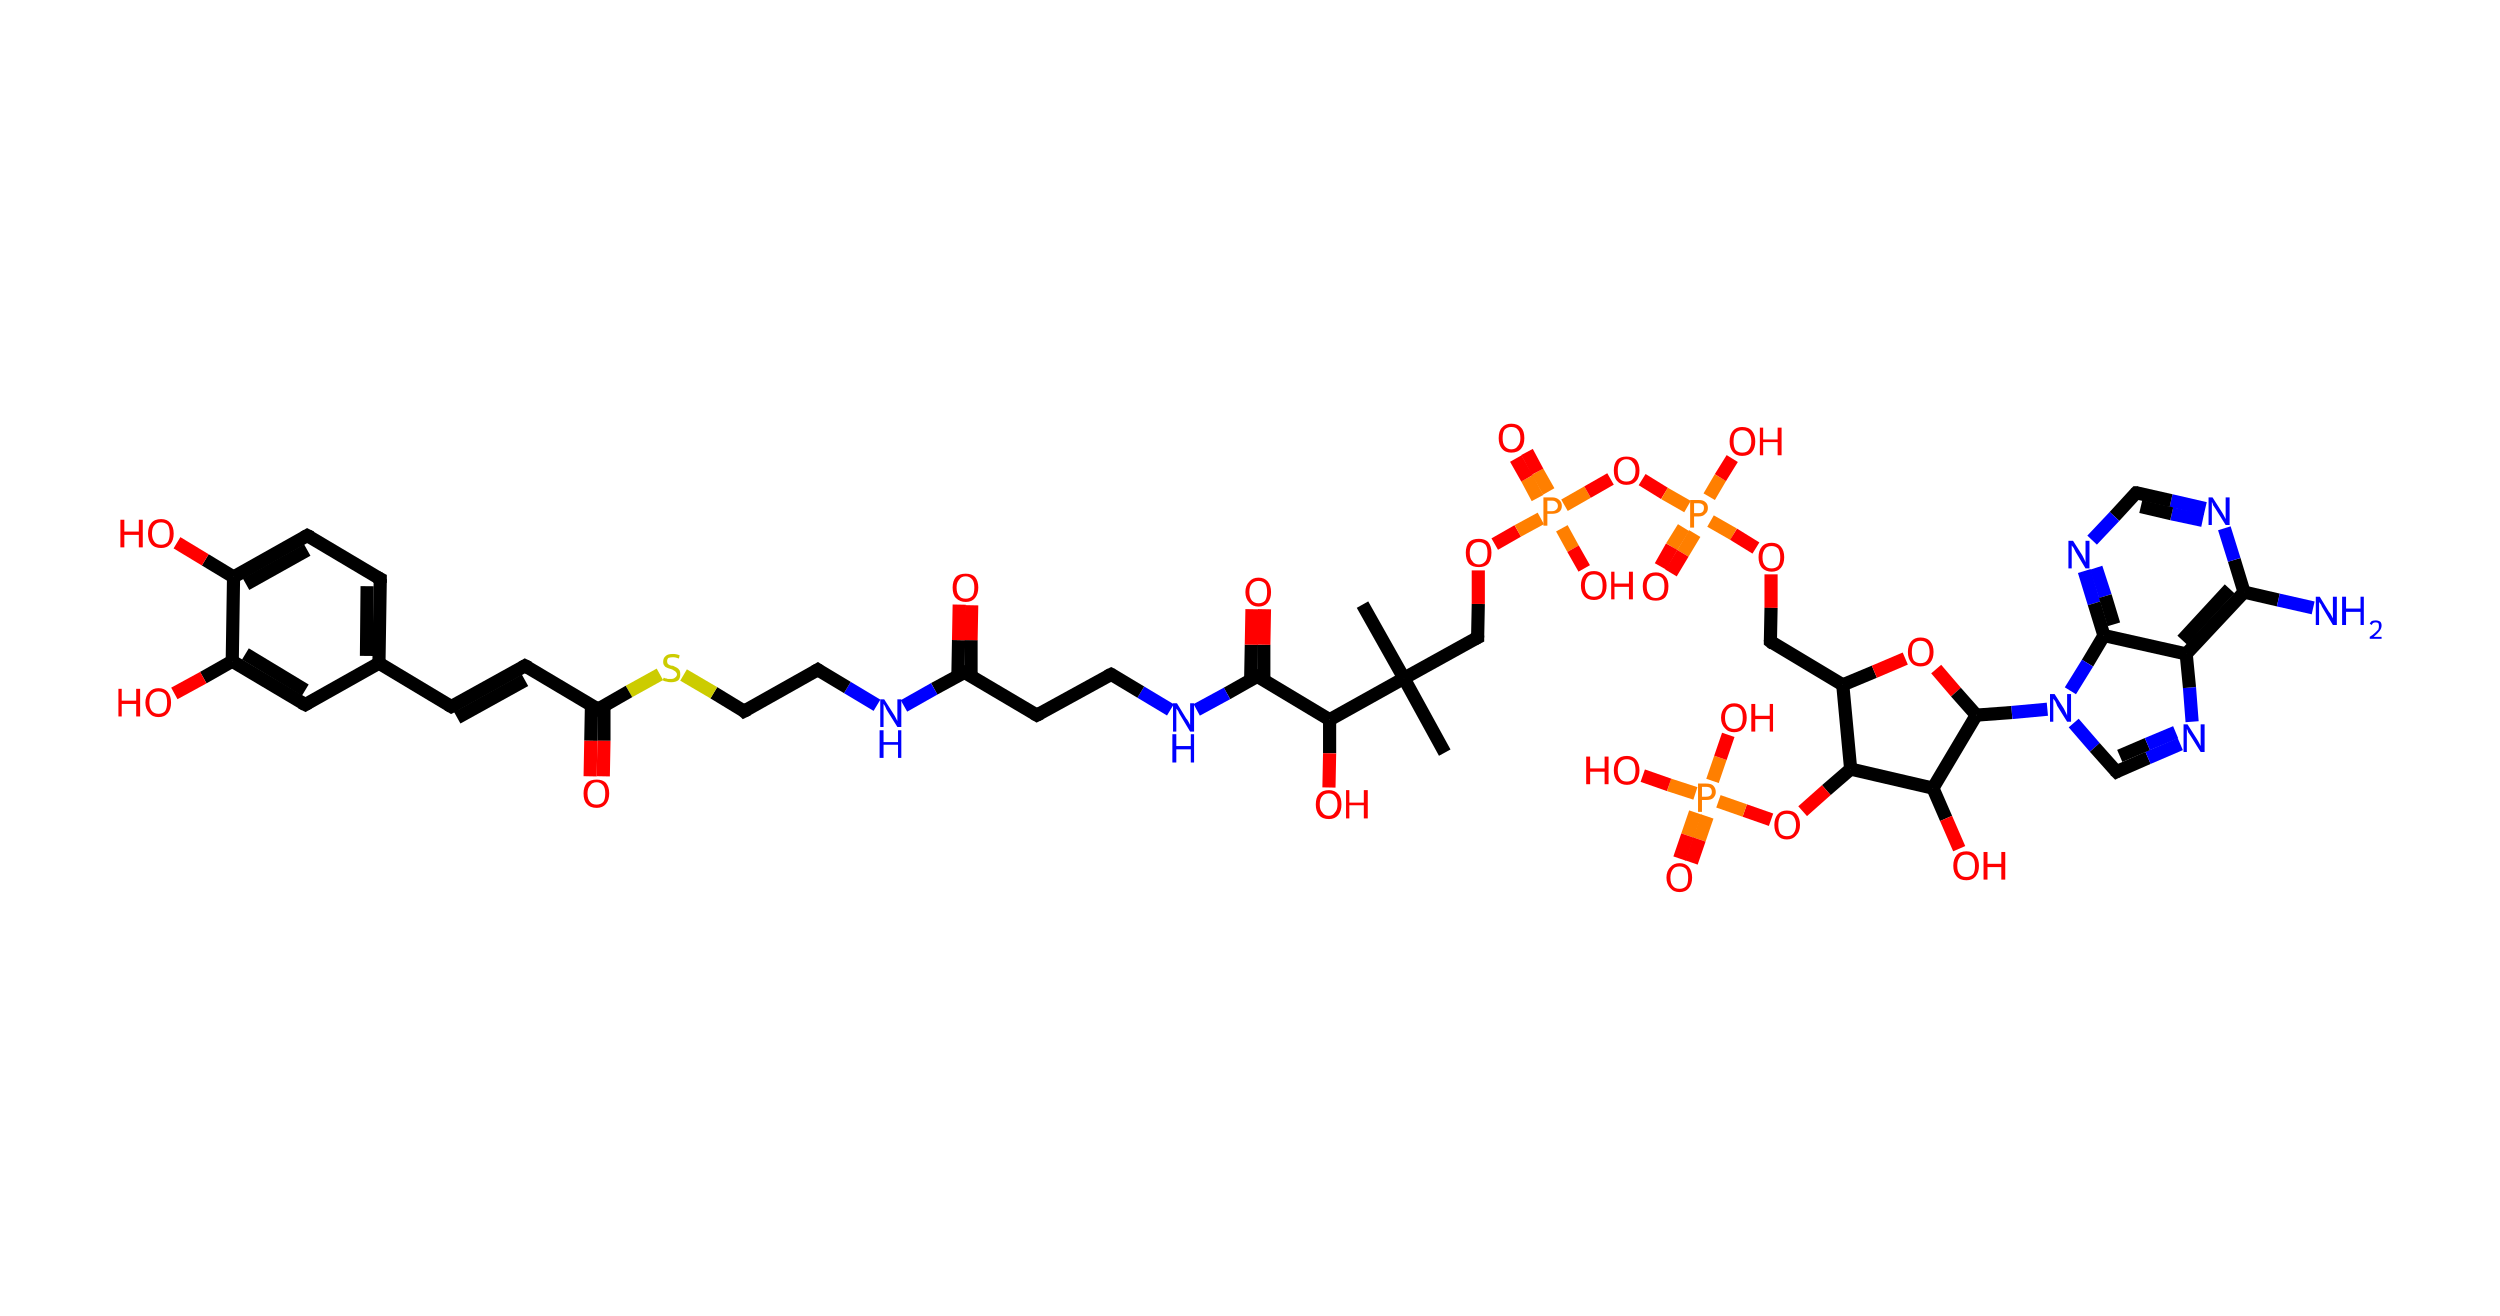 <?xml version='1.0' encoding='ASCII' standalone='yes'?>
<svg xmlns="http://www.w3.org/2000/svg" xmlns:rdkit="http://www.rdkit.org/xml" xmlns:xlink="http://www.w3.org/1999/xlink" version="1.1" baseProfile="full" xml:space="preserve" width="380px" height="200px" viewBox="0 0 380 200">
<!-- END OF HEADER -->
<rect style="opacity:1.0;fill:#FFFFFF;stroke:none" width="380.0" height="200.0" x="0.0" y="0.0"> </rect>
<path class="bond-0 atom-0 atom-1" d="M 207.1,91.9 L 213.4,103.1" style="fill:none;fill-rule:evenodd;stroke:#000000;stroke-width:2.0px;stroke-linecap:butt;stroke-linejoin:miter;stroke-opacity:1"/>
<path class="bond-1 atom-1 atom-2" d="M 213.4,103.1 L 219.6,114.4" style="fill:none;fill-rule:evenodd;stroke:#000000;stroke-width:2.0px;stroke-linecap:butt;stroke-linejoin:miter;stroke-opacity:1"/>
<path class="bond-2 atom-1 atom-3" d="M 213.4,103.1 L 224.6,96.9" style="fill:none;fill-rule:evenodd;stroke:#000000;stroke-width:2.0px;stroke-linecap:butt;stroke-linejoin:miter;stroke-opacity:1"/>
<path class="bond-3 atom-3 atom-4" d="M 224.6,96.9 L 224.7,91.8" style="fill:none;fill-rule:evenodd;stroke:#000000;stroke-width:2.0px;stroke-linecap:butt;stroke-linejoin:miter;stroke-opacity:1"/>
<path class="bond-3 atom-3 atom-4" d="M 224.7,91.8 L 224.7,86.7" style="fill:none;fill-rule:evenodd;stroke:#FF0000;stroke-width:2.0px;stroke-linecap:butt;stroke-linejoin:miter;stroke-opacity:1"/>
<path class="bond-4 atom-4 atom-5" d="M 227.2,82.7 L 230.7,80.7" style="fill:none;fill-rule:evenodd;stroke:#FF0000;stroke-width:2.0px;stroke-linecap:butt;stroke-linejoin:miter;stroke-opacity:1"/>
<path class="bond-4 atom-4 atom-5" d="M 230.7,80.7 L 234.2,78.8" style="fill:none;fill-rule:evenodd;stroke:#FF7F00;stroke-width:2.0px;stroke-linecap:butt;stroke-linejoin:miter;stroke-opacity:1"/>
<path class="bond-5 atom-5 atom-6" d="M 235.4,74.7 L 233.7,71.7" style="fill:none;fill-rule:evenodd;stroke:#FF7F00;stroke-width:2.0px;stroke-linecap:butt;stroke-linejoin:miter;stroke-opacity:1"/>
<path class="bond-5 atom-5 atom-6" d="M 233.7,71.7 L 232.1,68.7" style="fill:none;fill-rule:evenodd;stroke:#FF0000;stroke-width:2.0px;stroke-linecap:butt;stroke-linejoin:miter;stroke-opacity:1"/>
<path class="bond-5 atom-5 atom-6" d="M 233.7,75.7 L 232.1,72.7" style="fill:none;fill-rule:evenodd;stroke:#FF7F00;stroke-width:2.0px;stroke-linecap:butt;stroke-linejoin:miter;stroke-opacity:1"/>
<path class="bond-5 atom-5 atom-6" d="M 232.1,72.7 L 230.4,69.7" style="fill:none;fill-rule:evenodd;stroke:#FF0000;stroke-width:2.0px;stroke-linecap:butt;stroke-linejoin:miter;stroke-opacity:1"/>
<path class="bond-6 atom-5 atom-7" d="M 237.4,80.3 L 239.1,83.4" style="fill:none;fill-rule:evenodd;stroke:#FF7F00;stroke-width:2.0px;stroke-linecap:butt;stroke-linejoin:miter;stroke-opacity:1"/>
<path class="bond-6 atom-5 atom-7" d="M 239.1,83.4 L 240.8,86.4" style="fill:none;fill-rule:evenodd;stroke:#FF0000;stroke-width:2.0px;stroke-linecap:butt;stroke-linejoin:miter;stroke-opacity:1"/>
<path class="bond-7 atom-5 atom-8" d="M 237.8,76.8 L 241.3,74.8" style="fill:none;fill-rule:evenodd;stroke:#FF7F00;stroke-width:2.0px;stroke-linecap:butt;stroke-linejoin:miter;stroke-opacity:1"/>
<path class="bond-7 atom-5 atom-8" d="M 241.3,74.8 L 244.8,72.8" style="fill:none;fill-rule:evenodd;stroke:#FF0000;stroke-width:2.0px;stroke-linecap:butt;stroke-linejoin:miter;stroke-opacity:1"/>
<path class="bond-8 atom-8 atom-9" d="M 249.6,72.9 L 253.0,75.0" style="fill:none;fill-rule:evenodd;stroke:#FF0000;stroke-width:2.0px;stroke-linecap:butt;stroke-linejoin:miter;stroke-opacity:1"/>
<path class="bond-8 atom-8 atom-9" d="M 253.0,75.0 L 256.5,77.0" style="fill:none;fill-rule:evenodd;stroke:#FF7F00;stroke-width:2.0px;stroke-linecap:butt;stroke-linejoin:miter;stroke-opacity:1"/>
<path class="bond-9 atom-9 atom-10" d="M 255.9,80.2 L 254.1,83.1" style="fill:none;fill-rule:evenodd;stroke:#FF7F00;stroke-width:2.0px;stroke-linecap:butt;stroke-linejoin:miter;stroke-opacity:1"/>
<path class="bond-9 atom-9 atom-10" d="M 254.1,83.1 L 252.4,86.1" style="fill:none;fill-rule:evenodd;stroke:#FF0000;stroke-width:2.0px;stroke-linecap:butt;stroke-linejoin:miter;stroke-opacity:1"/>
<path class="bond-9 atom-9 atom-10" d="M 257.6,81.1 L 255.8,84.1" style="fill:none;fill-rule:evenodd;stroke:#FF7F00;stroke-width:2.0px;stroke-linecap:butt;stroke-linejoin:miter;stroke-opacity:1"/>
<path class="bond-9 atom-9 atom-10" d="M 255.8,84.1 L 254.0,87.1" style="fill:none;fill-rule:evenodd;stroke:#FF0000;stroke-width:2.0px;stroke-linecap:butt;stroke-linejoin:miter;stroke-opacity:1"/>
<path class="bond-10 atom-9 atom-11" d="M 259.8,75.5 L 261.5,72.6" style="fill:none;fill-rule:evenodd;stroke:#FF7F00;stroke-width:2.0px;stroke-linecap:butt;stroke-linejoin:miter;stroke-opacity:1"/>
<path class="bond-10 atom-9 atom-11" d="M 261.5,72.6 L 263.3,69.7" style="fill:none;fill-rule:evenodd;stroke:#FF0000;stroke-width:2.0px;stroke-linecap:butt;stroke-linejoin:miter;stroke-opacity:1"/>
<path class="bond-11 atom-9 atom-12" d="M 260.0,79.2 L 263.5,81.2" style="fill:none;fill-rule:evenodd;stroke:#FF7F00;stroke-width:2.0px;stroke-linecap:butt;stroke-linejoin:miter;stroke-opacity:1"/>
<path class="bond-11 atom-9 atom-12" d="M 263.5,81.2 L 266.9,83.3" style="fill:none;fill-rule:evenodd;stroke:#FF0000;stroke-width:2.0px;stroke-linecap:butt;stroke-linejoin:miter;stroke-opacity:1"/>
<path class="bond-12 atom-12 atom-13" d="M 269.2,87.3 L 269.2,92.4" style="fill:none;fill-rule:evenodd;stroke:#FF0000;stroke-width:2.0px;stroke-linecap:butt;stroke-linejoin:miter;stroke-opacity:1"/>
<path class="bond-12 atom-12 atom-13" d="M 269.2,92.4 L 269.1,97.5" style="fill:none;fill-rule:evenodd;stroke:#000000;stroke-width:2.0px;stroke-linecap:butt;stroke-linejoin:miter;stroke-opacity:1"/>
<path class="bond-13 atom-13 atom-14" d="M 269.1,97.5 L 280.1,104.1" style="fill:none;fill-rule:evenodd;stroke:#000000;stroke-width:2.0px;stroke-linecap:butt;stroke-linejoin:miter;stroke-opacity:1"/>
<path class="bond-14 atom-14 atom-15" d="M 280.1,104.1 L 284.9,102.1" style="fill:none;fill-rule:evenodd;stroke:#000000;stroke-width:2.0px;stroke-linecap:butt;stroke-linejoin:miter;stroke-opacity:1"/>
<path class="bond-14 atom-14 atom-15" d="M 284.9,102.1 L 289.6,100.1" style="fill:none;fill-rule:evenodd;stroke:#FF0000;stroke-width:2.0px;stroke-linecap:butt;stroke-linejoin:miter;stroke-opacity:1"/>
<path class="bond-15 atom-15 atom-16" d="M 294.3,101.7 L 297.3,105.2" style="fill:none;fill-rule:evenodd;stroke:#FF0000;stroke-width:2.0px;stroke-linecap:butt;stroke-linejoin:miter;stroke-opacity:1"/>
<path class="bond-15 atom-15 atom-16" d="M 297.3,105.2 L 300.4,108.7" style="fill:none;fill-rule:evenodd;stroke:#000000;stroke-width:2.0px;stroke-linecap:butt;stroke-linejoin:miter;stroke-opacity:1"/>
<path class="bond-16 atom-16 atom-17" d="M 300.4,108.7 L 305.8,108.3" style="fill:none;fill-rule:evenodd;stroke:#000000;stroke-width:2.0px;stroke-linecap:butt;stroke-linejoin:miter;stroke-opacity:1"/>
<path class="bond-16 atom-16 atom-17" d="M 305.8,108.3 L 311.2,107.8" style="fill:none;fill-rule:evenodd;stroke:#0000FF;stroke-width:2.0px;stroke-linecap:butt;stroke-linejoin:miter;stroke-opacity:1"/>
<path class="bond-17 atom-17 atom-18" d="M 315.2,109.9 L 318.4,113.6" style="fill:none;fill-rule:evenodd;stroke:#0000FF;stroke-width:2.0px;stroke-linecap:butt;stroke-linejoin:miter;stroke-opacity:1"/>
<path class="bond-17 atom-17 atom-18" d="M 318.4,113.6 L 321.7,117.3" style="fill:none;fill-rule:evenodd;stroke:#000000;stroke-width:2.0px;stroke-linecap:butt;stroke-linejoin:miter;stroke-opacity:1"/>
<path class="bond-18 atom-18 atom-19" d="M 321.7,117.3 L 326.5,115.2" style="fill:none;fill-rule:evenodd;stroke:#000000;stroke-width:2.0px;stroke-linecap:butt;stroke-linejoin:miter;stroke-opacity:1"/>
<path class="bond-18 atom-18 atom-19" d="M 326.5,115.2 L 331.4,113.1" style="fill:none;fill-rule:evenodd;stroke:#0000FF;stroke-width:2.0px;stroke-linecap:butt;stroke-linejoin:miter;stroke-opacity:1"/>
<path class="bond-18 atom-18 atom-19" d="M 322.2,114.9 L 326.4,113.1" style="fill:none;fill-rule:evenodd;stroke:#000000;stroke-width:2.0px;stroke-linecap:butt;stroke-linejoin:miter;stroke-opacity:1"/>
<path class="bond-18 atom-18 atom-19" d="M 326.4,113.1 L 330.7,111.3" style="fill:none;fill-rule:evenodd;stroke:#0000FF;stroke-width:2.0px;stroke-linecap:butt;stroke-linejoin:miter;stroke-opacity:1"/>
<path class="bond-19 atom-19 atom-20" d="M 333.2,109.7 L 332.8,104.5" style="fill:none;fill-rule:evenodd;stroke:#0000FF;stroke-width:2.0px;stroke-linecap:butt;stroke-linejoin:miter;stroke-opacity:1"/>
<path class="bond-19 atom-19 atom-20" d="M 332.8,104.5 L 332.3,99.4" style="fill:none;fill-rule:evenodd;stroke:#000000;stroke-width:2.0px;stroke-linecap:butt;stroke-linejoin:miter;stroke-opacity:1"/>
<path class="bond-20 atom-20 atom-21" d="M 332.3,99.4 L 341.1,90.0" style="fill:none;fill-rule:evenodd;stroke:#000000;stroke-width:2.0px;stroke-linecap:butt;stroke-linejoin:miter;stroke-opacity:1"/>
<path class="bond-20 atom-20 atom-21" d="M 331.7,97.3 L 338.9,89.5" style="fill:none;fill-rule:evenodd;stroke:#000000;stroke-width:2.0px;stroke-linecap:butt;stroke-linejoin:miter;stroke-opacity:1"/>
<path class="bond-21 atom-21 atom-22" d="M 341.1,90.0 L 346.3,91.2" style="fill:none;fill-rule:evenodd;stroke:#000000;stroke-width:2.0px;stroke-linecap:butt;stroke-linejoin:miter;stroke-opacity:1"/>
<path class="bond-21 atom-21 atom-22" d="M 346.3,91.2 L 351.6,92.4" style="fill:none;fill-rule:evenodd;stroke:#0000FF;stroke-width:2.0px;stroke-linecap:butt;stroke-linejoin:miter;stroke-opacity:1"/>
<path class="bond-22 atom-21 atom-23" d="M 341.1,90.0 L 339.6,85.1" style="fill:none;fill-rule:evenodd;stroke:#000000;stroke-width:2.0px;stroke-linecap:butt;stroke-linejoin:miter;stroke-opacity:1"/>
<path class="bond-22 atom-21 atom-23" d="M 339.6,85.1 L 338.1,80.3" style="fill:none;fill-rule:evenodd;stroke:#0000FF;stroke-width:2.0px;stroke-linecap:butt;stroke-linejoin:miter;stroke-opacity:1"/>
<path class="bond-23 atom-23 atom-24" d="M 335.2,77.3 L 330.0,76.1" style="fill:none;fill-rule:evenodd;stroke:#0000FF;stroke-width:2.0px;stroke-linecap:butt;stroke-linejoin:miter;stroke-opacity:1"/>
<path class="bond-23 atom-23 atom-24" d="M 330.0,76.1 L 324.7,74.9" style="fill:none;fill-rule:evenodd;stroke:#000000;stroke-width:2.0px;stroke-linecap:butt;stroke-linejoin:miter;stroke-opacity:1"/>
<path class="bond-23 atom-23 atom-24" d="M 334.8,79.1 L 330.1,78.1" style="fill:none;fill-rule:evenodd;stroke:#0000FF;stroke-width:2.0px;stroke-linecap:butt;stroke-linejoin:miter;stroke-opacity:1"/>
<path class="bond-23 atom-23 atom-24" d="M 330.1,78.1 L 325.4,77.0" style="fill:none;fill-rule:evenodd;stroke:#000000;stroke-width:2.0px;stroke-linecap:butt;stroke-linejoin:miter;stroke-opacity:1"/>
<path class="bond-24 atom-24 atom-25" d="M 324.7,74.9 L 321.4,78.5" style="fill:none;fill-rule:evenodd;stroke:#000000;stroke-width:2.0px;stroke-linecap:butt;stroke-linejoin:miter;stroke-opacity:1"/>
<path class="bond-24 atom-24 atom-25" d="M 321.4,78.5 L 318.0,82.1" style="fill:none;fill-rule:evenodd;stroke:#0000FF;stroke-width:2.0px;stroke-linecap:butt;stroke-linejoin:miter;stroke-opacity:1"/>
<path class="bond-25 atom-25 atom-26" d="M 316.8,86.8 L 318.3,91.7" style="fill:none;fill-rule:evenodd;stroke:#0000FF;stroke-width:2.0px;stroke-linecap:butt;stroke-linejoin:miter;stroke-opacity:1"/>
<path class="bond-25 atom-25 atom-26" d="M 318.3,91.7 L 319.8,96.6" style="fill:none;fill-rule:evenodd;stroke:#000000;stroke-width:2.0px;stroke-linecap:butt;stroke-linejoin:miter;stroke-opacity:1"/>
<path class="bond-25 atom-25 atom-26" d="M 318.6,86.3 L 320.0,90.6" style="fill:none;fill-rule:evenodd;stroke:#0000FF;stroke-width:2.0px;stroke-linecap:butt;stroke-linejoin:miter;stroke-opacity:1"/>
<path class="bond-25 atom-25 atom-26" d="M 320.0,90.6 L 321.3,94.9" style="fill:none;fill-rule:evenodd;stroke:#000000;stroke-width:2.0px;stroke-linecap:butt;stroke-linejoin:miter;stroke-opacity:1"/>
<path class="bond-26 atom-16 atom-27" d="M 300.4,108.7 L 293.8,119.8" style="fill:none;fill-rule:evenodd;stroke:#000000;stroke-width:2.0px;stroke-linecap:butt;stroke-linejoin:miter;stroke-opacity:1"/>
<path class="bond-27 atom-27 atom-28" d="M 293.8,119.8 L 295.8,124.4" style="fill:none;fill-rule:evenodd;stroke:#000000;stroke-width:2.0px;stroke-linecap:butt;stroke-linejoin:miter;stroke-opacity:1"/>
<path class="bond-27 atom-27 atom-28" d="M 295.8,124.4 L 297.8,129.0" style="fill:none;fill-rule:evenodd;stroke:#FF0000;stroke-width:2.0px;stroke-linecap:butt;stroke-linejoin:miter;stroke-opacity:1"/>
<path class="bond-28 atom-27 atom-29" d="M 293.8,119.8 L 281.3,116.9" style="fill:none;fill-rule:evenodd;stroke:#000000;stroke-width:2.0px;stroke-linecap:butt;stroke-linejoin:miter;stroke-opacity:1"/>
<path class="bond-29 atom-29 atom-30" d="M 281.3,116.9 L 277.6,120.1" style="fill:none;fill-rule:evenodd;stroke:#000000;stroke-width:2.0px;stroke-linecap:butt;stroke-linejoin:miter;stroke-opacity:1"/>
<path class="bond-29 atom-29 atom-30" d="M 277.6,120.1 L 274.0,123.3" style="fill:none;fill-rule:evenodd;stroke:#FF0000;stroke-width:2.0px;stroke-linecap:butt;stroke-linejoin:miter;stroke-opacity:1"/>
<path class="bond-30 atom-30 atom-31" d="M 269.2,124.6 L 265.2,123.2" style="fill:none;fill-rule:evenodd;stroke:#FF0000;stroke-width:2.0px;stroke-linecap:butt;stroke-linejoin:miter;stroke-opacity:1"/>
<path class="bond-30 atom-30 atom-31" d="M 265.2,123.2 L 261.2,121.8" style="fill:none;fill-rule:evenodd;stroke:#FF7F00;stroke-width:2.0px;stroke-linecap:butt;stroke-linejoin:miter;stroke-opacity:1"/>
<path class="bond-31 atom-31 atom-32" d="M 257.7,123.5 L 256.5,127.0" style="fill:none;fill-rule:evenodd;stroke:#FF7F00;stroke-width:2.0px;stroke-linecap:butt;stroke-linejoin:miter;stroke-opacity:1"/>
<path class="bond-31 atom-31 atom-32" d="M 256.5,127.0 L 255.3,130.5" style="fill:none;fill-rule:evenodd;stroke:#FF0000;stroke-width:2.0px;stroke-linecap:butt;stroke-linejoin:miter;stroke-opacity:1"/>
<path class="bond-31 atom-31 atom-32" d="M 259.5,124.1 L 258.3,127.6" style="fill:none;fill-rule:evenodd;stroke:#FF7F00;stroke-width:2.0px;stroke-linecap:butt;stroke-linejoin:miter;stroke-opacity:1"/>
<path class="bond-31 atom-31 atom-32" d="M 258.3,127.6 L 257.1,131.1" style="fill:none;fill-rule:evenodd;stroke:#FF0000;stroke-width:2.0px;stroke-linecap:butt;stroke-linejoin:miter;stroke-opacity:1"/>
<path class="bond-32 atom-31 atom-33" d="M 260.3,118.7 L 261.5,115.2" style="fill:none;fill-rule:evenodd;stroke:#FF7F00;stroke-width:2.0px;stroke-linecap:butt;stroke-linejoin:miter;stroke-opacity:1"/>
<path class="bond-32 atom-31 atom-33" d="M 261.5,115.2 L 262.7,111.7" style="fill:none;fill-rule:evenodd;stroke:#FF0000;stroke-width:2.0px;stroke-linecap:butt;stroke-linejoin:miter;stroke-opacity:1"/>
<path class="bond-33 atom-31 atom-34" d="M 257.7,120.6 L 253.7,119.3" style="fill:none;fill-rule:evenodd;stroke:#FF7F00;stroke-width:2.0px;stroke-linecap:butt;stroke-linejoin:miter;stroke-opacity:1"/>
<path class="bond-33 atom-31 atom-34" d="M 253.7,119.3 L 249.7,117.9" style="fill:none;fill-rule:evenodd;stroke:#FF0000;stroke-width:2.0px;stroke-linecap:butt;stroke-linejoin:miter;stroke-opacity:1"/>
<path class="bond-34 atom-1 atom-35" d="M 213.4,103.1 L 202.1,109.4" style="fill:none;fill-rule:evenodd;stroke:#000000;stroke-width:2.0px;stroke-linecap:butt;stroke-linejoin:miter;stroke-opacity:1"/>
<path class="bond-35 atom-35 atom-36" d="M 202.1,109.4 L 202.1,114.5" style="fill:none;fill-rule:evenodd;stroke:#000000;stroke-width:2.0px;stroke-linecap:butt;stroke-linejoin:miter;stroke-opacity:1"/>
<path class="bond-35 atom-35 atom-36" d="M 202.1,114.5 L 202.0,119.7" style="fill:none;fill-rule:evenodd;stroke:#FF0000;stroke-width:2.0px;stroke-linecap:butt;stroke-linejoin:miter;stroke-opacity:1"/>
<path class="bond-36 atom-35 atom-37" d="M 202.1,109.4 L 191.1,102.8" style="fill:none;fill-rule:evenodd;stroke:#000000;stroke-width:2.0px;stroke-linecap:butt;stroke-linejoin:miter;stroke-opacity:1"/>
<path class="bond-37 atom-37 atom-38" d="M 192.1,103.4 L 192.1,98.0" style="fill:none;fill-rule:evenodd;stroke:#000000;stroke-width:2.0px;stroke-linecap:butt;stroke-linejoin:miter;stroke-opacity:1"/>
<path class="bond-37 atom-37 atom-38" d="M 192.1,98.0 L 192.2,92.6" style="fill:none;fill-rule:evenodd;stroke:#FF0000;stroke-width:2.0px;stroke-linecap:butt;stroke-linejoin:miter;stroke-opacity:1"/>
<path class="bond-37 atom-37 atom-38" d="M 190.1,103.4 L 190.2,98.0" style="fill:none;fill-rule:evenodd;stroke:#000000;stroke-width:2.0px;stroke-linecap:butt;stroke-linejoin:miter;stroke-opacity:1"/>
<path class="bond-37 atom-37 atom-38" d="M 190.2,98.0 L 190.3,92.6" style="fill:none;fill-rule:evenodd;stroke:#FF0000;stroke-width:2.0px;stroke-linecap:butt;stroke-linejoin:miter;stroke-opacity:1"/>
<path class="bond-38 atom-37 atom-39" d="M 191.1,102.8 L 186.5,105.4" style="fill:none;fill-rule:evenodd;stroke:#000000;stroke-width:2.0px;stroke-linecap:butt;stroke-linejoin:miter;stroke-opacity:1"/>
<path class="bond-38 atom-37 atom-39" d="M 186.5,105.4 L 181.9,107.9" style="fill:none;fill-rule:evenodd;stroke:#0000FF;stroke-width:2.0px;stroke-linecap:butt;stroke-linejoin:miter;stroke-opacity:1"/>
<path class="bond-39 atom-39 atom-40" d="M 177.9,107.9 L 173.4,105.2" style="fill:none;fill-rule:evenodd;stroke:#0000FF;stroke-width:2.0px;stroke-linecap:butt;stroke-linejoin:miter;stroke-opacity:1"/>
<path class="bond-39 atom-39 atom-40" d="M 173.4,105.2 L 168.9,102.5" style="fill:none;fill-rule:evenodd;stroke:#000000;stroke-width:2.0px;stroke-linecap:butt;stroke-linejoin:miter;stroke-opacity:1"/>
<path class="bond-40 atom-40 atom-41" d="M 168.9,102.5 L 157.6,108.7" style="fill:none;fill-rule:evenodd;stroke:#000000;stroke-width:2.0px;stroke-linecap:butt;stroke-linejoin:miter;stroke-opacity:1"/>
<path class="bond-41 atom-41 atom-42" d="M 157.6,108.7 L 146.6,102.2" style="fill:none;fill-rule:evenodd;stroke:#000000;stroke-width:2.0px;stroke-linecap:butt;stroke-linejoin:miter;stroke-opacity:1"/>
<path class="bond-42 atom-42 atom-43" d="M 147.6,102.7 L 147.6,97.3" style="fill:none;fill-rule:evenodd;stroke:#000000;stroke-width:2.0px;stroke-linecap:butt;stroke-linejoin:miter;stroke-opacity:1"/>
<path class="bond-42 atom-42 atom-43" d="M 147.6,97.3 L 147.7,92.0" style="fill:none;fill-rule:evenodd;stroke:#FF0000;stroke-width:2.0px;stroke-linecap:butt;stroke-linejoin:miter;stroke-opacity:1"/>
<path class="bond-42 atom-42 atom-43" d="M 145.6,102.7 L 145.7,97.3" style="fill:none;fill-rule:evenodd;stroke:#000000;stroke-width:2.0px;stroke-linecap:butt;stroke-linejoin:miter;stroke-opacity:1"/>
<path class="bond-42 atom-42 atom-43" d="M 145.7,97.3 L 145.8,91.9" style="fill:none;fill-rule:evenodd;stroke:#FF0000;stroke-width:2.0px;stroke-linecap:butt;stroke-linejoin:miter;stroke-opacity:1"/>
<path class="bond-43 atom-42 atom-44" d="M 146.6,102.2 L 142.0,104.7" style="fill:none;fill-rule:evenodd;stroke:#000000;stroke-width:2.0px;stroke-linecap:butt;stroke-linejoin:miter;stroke-opacity:1"/>
<path class="bond-43 atom-42 atom-44" d="M 142.0,104.7 L 137.4,107.3" style="fill:none;fill-rule:evenodd;stroke:#0000FF;stroke-width:2.0px;stroke-linecap:butt;stroke-linejoin:miter;stroke-opacity:1"/>
<path class="bond-44 atom-44 atom-45" d="M 133.3,107.2 L 128.8,104.5" style="fill:none;fill-rule:evenodd;stroke:#0000FF;stroke-width:2.0px;stroke-linecap:butt;stroke-linejoin:miter;stroke-opacity:1"/>
<path class="bond-44 atom-44 atom-45" d="M 128.8,104.5 L 124.3,101.8" style="fill:none;fill-rule:evenodd;stroke:#000000;stroke-width:2.0px;stroke-linecap:butt;stroke-linejoin:miter;stroke-opacity:1"/>
<path class="bond-45 atom-45 atom-46" d="M 124.3,101.8 L 113.1,108.1" style="fill:none;fill-rule:evenodd;stroke:#000000;stroke-width:2.0px;stroke-linecap:butt;stroke-linejoin:miter;stroke-opacity:1"/>
<path class="bond-46 atom-46 atom-47" d="M 113.1,108.1 L 108.5,105.3" style="fill:none;fill-rule:evenodd;stroke:#000000;stroke-width:2.0px;stroke-linecap:butt;stroke-linejoin:miter;stroke-opacity:1"/>
<path class="bond-46 atom-46 atom-47" d="M 108.5,105.3 L 103.9,102.6" style="fill:none;fill-rule:evenodd;stroke:#CCCC00;stroke-width:2.0px;stroke-linecap:butt;stroke-linejoin:miter;stroke-opacity:1"/>
<path class="bond-47 atom-47 atom-48" d="M 100.3,102.5 L 95.6,105.1" style="fill:none;fill-rule:evenodd;stroke:#CCCC00;stroke-width:2.0px;stroke-linecap:butt;stroke-linejoin:miter;stroke-opacity:1"/>
<path class="bond-47 atom-47 atom-48" d="M 95.6,105.1 L 90.9,107.8" style="fill:none;fill-rule:evenodd;stroke:#000000;stroke-width:2.0px;stroke-linecap:butt;stroke-linejoin:miter;stroke-opacity:1"/>
<path class="bond-48 atom-48 atom-49" d="M 89.9,107.2 L 89.8,112.6" style="fill:none;fill-rule:evenodd;stroke:#000000;stroke-width:2.0px;stroke-linecap:butt;stroke-linejoin:miter;stroke-opacity:1"/>
<path class="bond-48 atom-48 atom-49" d="M 89.8,112.6 L 89.7,118.0" style="fill:none;fill-rule:evenodd;stroke:#FF0000;stroke-width:2.0px;stroke-linecap:butt;stroke-linejoin:miter;stroke-opacity:1"/>
<path class="bond-48 atom-48 atom-49" d="M 91.8,107.2 L 91.8,112.6" style="fill:none;fill-rule:evenodd;stroke:#000000;stroke-width:2.0px;stroke-linecap:butt;stroke-linejoin:miter;stroke-opacity:1"/>
<path class="bond-48 atom-48 atom-49" d="M 91.8,112.6 L 91.7,118.0" style="fill:none;fill-rule:evenodd;stroke:#FF0000;stroke-width:2.0px;stroke-linecap:butt;stroke-linejoin:miter;stroke-opacity:1"/>
<path class="bond-49 atom-48 atom-50" d="M 90.9,107.8 L 79.8,101.2" style="fill:none;fill-rule:evenodd;stroke:#000000;stroke-width:2.0px;stroke-linecap:butt;stroke-linejoin:miter;stroke-opacity:1"/>
<path class="bond-50 atom-50 atom-51" d="M 79.8,101.2 L 68.6,107.4" style="fill:none;fill-rule:evenodd;stroke:#000000;stroke-width:2.0px;stroke-linecap:butt;stroke-linejoin:miter;stroke-opacity:1"/>
<path class="bond-50 atom-50 atom-51" d="M 79.8,103.4 L 69.5,109.1" style="fill:none;fill-rule:evenodd;stroke:#000000;stroke-width:2.0px;stroke-linecap:butt;stroke-linejoin:miter;stroke-opacity:1"/>
<path class="bond-51 atom-51 atom-52" d="M 68.6,107.4 L 57.6,100.8" style="fill:none;fill-rule:evenodd;stroke:#000000;stroke-width:2.0px;stroke-linecap:butt;stroke-linejoin:miter;stroke-opacity:1"/>
<path class="bond-52 atom-52 atom-53" d="M 57.6,100.8 L 57.8,88.0" style="fill:none;fill-rule:evenodd;stroke:#000000;stroke-width:2.0px;stroke-linecap:butt;stroke-linejoin:miter;stroke-opacity:1"/>
<path class="bond-52 atom-52 atom-53" d="M 55.7,99.7 L 55.8,89.1" style="fill:none;fill-rule:evenodd;stroke:#000000;stroke-width:2.0px;stroke-linecap:butt;stroke-linejoin:miter;stroke-opacity:1"/>
<path class="bond-53 atom-53 atom-54" d="M 57.8,88.0 L 46.7,81.4" style="fill:none;fill-rule:evenodd;stroke:#000000;stroke-width:2.0px;stroke-linecap:butt;stroke-linejoin:miter;stroke-opacity:1"/>
<path class="bond-54 atom-54 atom-55" d="M 46.7,81.4 L 35.5,87.7" style="fill:none;fill-rule:evenodd;stroke:#000000;stroke-width:2.0px;stroke-linecap:butt;stroke-linejoin:miter;stroke-opacity:1"/>
<path class="bond-54 atom-54 atom-55" d="M 46.7,83.6 L 37.4,88.8" style="fill:none;fill-rule:evenodd;stroke:#000000;stroke-width:2.0px;stroke-linecap:butt;stroke-linejoin:miter;stroke-opacity:1"/>
<path class="bond-55 atom-55 atom-56" d="M 35.5,87.7 L 31.2,85.1" style="fill:none;fill-rule:evenodd;stroke:#000000;stroke-width:2.0px;stroke-linecap:butt;stroke-linejoin:miter;stroke-opacity:1"/>
<path class="bond-55 atom-55 atom-56" d="M 31.2,85.1 L 26.9,82.5" style="fill:none;fill-rule:evenodd;stroke:#FF0000;stroke-width:2.0px;stroke-linecap:butt;stroke-linejoin:miter;stroke-opacity:1"/>
<path class="bond-56 atom-55 atom-57" d="M 35.5,87.7 L 35.3,100.5" style="fill:none;fill-rule:evenodd;stroke:#000000;stroke-width:2.0px;stroke-linecap:butt;stroke-linejoin:miter;stroke-opacity:1"/>
<path class="bond-57 atom-57 atom-58" d="M 35.3,100.5 L 30.9,103.0" style="fill:none;fill-rule:evenodd;stroke:#000000;stroke-width:2.0px;stroke-linecap:butt;stroke-linejoin:miter;stroke-opacity:1"/>
<path class="bond-57 atom-57 atom-58" d="M 30.9,103.0 L 26.5,105.4" style="fill:none;fill-rule:evenodd;stroke:#FF0000;stroke-width:2.0px;stroke-linecap:butt;stroke-linejoin:miter;stroke-opacity:1"/>
<path class="bond-58 atom-57 atom-59" d="M 35.3,100.5 L 46.4,107.1" style="fill:none;fill-rule:evenodd;stroke:#000000;stroke-width:2.0px;stroke-linecap:butt;stroke-linejoin:miter;stroke-opacity:1"/>
<path class="bond-58 atom-57 atom-59" d="M 37.3,99.4 L 46.4,104.9" style="fill:none;fill-rule:evenodd;stroke:#000000;stroke-width:2.0px;stroke-linecap:butt;stroke-linejoin:miter;stroke-opacity:1"/>
<path class="bond-59 atom-29 atom-14" d="M 281.3,116.9 L 280.1,104.1" style="fill:none;fill-rule:evenodd;stroke:#000000;stroke-width:2.0px;stroke-linecap:butt;stroke-linejoin:miter;stroke-opacity:1"/>
<path class="bond-60 atom-59 atom-52" d="M 46.4,107.1 L 57.6,100.8" style="fill:none;fill-rule:evenodd;stroke:#000000;stroke-width:2.0px;stroke-linecap:butt;stroke-linejoin:miter;stroke-opacity:1"/>
<path class="bond-61 atom-26 atom-17" d="M 319.8,96.6 L 317.3,100.8" style="fill:none;fill-rule:evenodd;stroke:#000000;stroke-width:2.0px;stroke-linecap:butt;stroke-linejoin:miter;stroke-opacity:1"/>
<path class="bond-61 atom-26 atom-17" d="M 317.3,100.8 L 314.7,105.0" style="fill:none;fill-rule:evenodd;stroke:#0000FF;stroke-width:2.0px;stroke-linecap:butt;stroke-linejoin:miter;stroke-opacity:1"/>
<path class="bond-62 atom-26 atom-20" d="M 319.8,96.6 L 332.3,99.4" style="fill:none;fill-rule:evenodd;stroke:#000000;stroke-width:2.0px;stroke-linecap:butt;stroke-linejoin:miter;stroke-opacity:1"/>
<path d="M 224.0,97.2 L 224.6,96.9 L 224.6,96.6" style="fill:none;stroke:#000000;stroke-width:2.0px;stroke-linecap:butt;stroke-linejoin:miter;stroke-opacity:1;"/>
<path d="M 269.1,97.3 L 269.1,97.5 L 269.6,97.9" style="fill:none;stroke:#000000;stroke-width:2.0px;stroke-linecap:butt;stroke-linejoin:miter;stroke-opacity:1;"/>
<path d="M 321.5,117.1 L 321.7,117.3 L 321.9,117.2" style="fill:none;stroke:#000000;stroke-width:2.0px;stroke-linecap:butt;stroke-linejoin:miter;stroke-opacity:1;"/>
<path d="M 325.0,74.9 L 324.7,74.9 L 324.6,75.0" style="fill:none;stroke:#000000;stroke-width:2.0px;stroke-linecap:butt;stroke-linejoin:miter;stroke-opacity:1;"/>
<path d="M 191.7,103.1 L 191.1,102.8 L 190.9,102.9" style="fill:none;stroke:#000000;stroke-width:2.0px;stroke-linecap:butt;stroke-linejoin:miter;stroke-opacity:1;"/>
<path d="M 169.1,102.6 L 168.9,102.5 L 168.3,102.8" style="fill:none;stroke:#000000;stroke-width:2.0px;stroke-linecap:butt;stroke-linejoin:miter;stroke-opacity:1;"/>
<path d="M 158.2,108.4 L 157.6,108.7 L 157.1,108.4" style="fill:none;stroke:#000000;stroke-width:2.0px;stroke-linecap:butt;stroke-linejoin:miter;stroke-opacity:1;"/>
<path d="M 147.2,102.5 L 146.6,102.2 L 146.4,102.3" style="fill:none;stroke:#000000;stroke-width:2.0px;stroke-linecap:butt;stroke-linejoin:miter;stroke-opacity:1;"/>
<path d="M 124.6,102.0 L 124.3,101.8 L 123.8,102.1" style="fill:none;stroke:#000000;stroke-width:2.0px;stroke-linecap:butt;stroke-linejoin:miter;stroke-opacity:1;"/>
<path d="M 113.7,107.8 L 113.1,108.1 L 112.9,107.9" style="fill:none;stroke:#000000;stroke-width:2.0px;stroke-linecap:butt;stroke-linejoin:miter;stroke-opacity:1;"/>
<path d="M 91.1,107.6 L 90.9,107.8 L 90.3,107.4" style="fill:none;stroke:#000000;stroke-width:2.0px;stroke-linecap:butt;stroke-linejoin:miter;stroke-opacity:1;"/>
<path d="M 80.4,101.5 L 79.8,101.2 L 79.3,101.5" style="fill:none;stroke:#000000;stroke-width:2.0px;stroke-linecap:butt;stroke-linejoin:miter;stroke-opacity:1;"/>
<path d="M 69.2,107.1 L 68.6,107.4 L 68.1,107.1" style="fill:none;stroke:#000000;stroke-width:2.0px;stroke-linecap:butt;stroke-linejoin:miter;stroke-opacity:1;"/>
<path d="M 57.8,88.6 L 57.8,88.0 L 57.2,87.7" style="fill:none;stroke:#000000;stroke-width:2.0px;stroke-linecap:butt;stroke-linejoin:miter;stroke-opacity:1;"/>
<path d="M 47.3,81.7 L 46.7,81.4 L 46.2,81.7" style="fill:none;stroke:#000000;stroke-width:2.0px;stroke-linecap:butt;stroke-linejoin:miter;stroke-opacity:1;"/>
<path d="M 45.8,106.8 L 46.4,107.1 L 46.9,106.8" style="fill:none;stroke:#000000;stroke-width:2.0px;stroke-linecap:butt;stroke-linejoin:miter;stroke-opacity:1;"/>
<path class="atom-4" d="M 222.8 84.0 Q 222.8 83.0, 223.3 82.4 Q 223.8 81.9, 224.8 81.9 Q 225.7 81.9, 226.2 82.4 Q 226.7 83.0, 226.7 84.0 Q 226.7 85.1, 226.2 85.7 Q 225.7 86.2, 224.8 86.2 Q 223.8 86.2, 223.3 85.7 Q 222.8 85.1, 222.8 84.0 M 224.8 85.8 Q 225.4 85.8, 225.8 85.3 Q 226.1 84.9, 226.1 84.0 Q 226.1 83.2, 225.8 82.8 Q 225.4 82.4, 224.8 82.4 Q 224.1 82.4, 223.8 82.8 Q 223.4 83.2, 223.4 84.0 Q 223.4 84.9, 223.8 85.3 Q 224.1 85.8, 224.8 85.8 " fill="#FF0000"/>
<path class="atom-5" d="M 235.9 75.6 Q 236.6 75.6, 237.0 76.0 Q 237.4 76.3, 237.4 76.9 Q 237.4 77.5, 237.0 77.8 Q 236.6 78.1, 235.9 78.1 L 235.2 78.1 L 235.2 79.9 L 234.6 79.9 L 234.6 75.6 L 235.9 75.6 M 235.9 77.7 Q 236.3 77.7, 236.5 77.5 Q 236.8 77.3, 236.8 76.9 Q 236.8 76.5, 236.5 76.3 Q 236.3 76.1, 235.9 76.1 L 235.2 76.1 L 235.2 77.7 L 235.9 77.7 " fill="#FF7F00"/>
<path class="atom-6" d="M 227.8 66.6 Q 227.8 65.5, 228.3 65.0 Q 228.8 64.4, 229.7 64.4 Q 230.7 64.4, 231.2 65.0 Q 231.7 65.5, 231.7 66.6 Q 231.7 67.6, 231.2 68.2 Q 230.7 68.8, 229.7 68.8 Q 228.8 68.8, 228.3 68.2 Q 227.8 67.6, 227.8 66.6 M 229.7 68.3 Q 230.4 68.3, 230.7 67.8 Q 231.1 67.4, 231.1 66.6 Q 231.1 65.7, 230.7 65.3 Q 230.4 64.9, 229.7 64.9 Q 229.1 64.9, 228.7 65.3 Q 228.4 65.7, 228.4 66.6 Q 228.4 67.4, 228.7 67.8 Q 229.1 68.3, 229.7 68.3 " fill="#FF0000"/>
<path class="atom-7" d="M 240.3 89.0 Q 240.3 88.0, 240.8 87.4 Q 241.3 86.8, 242.3 86.8 Q 243.2 86.8, 243.7 87.4 Q 244.2 88.0, 244.2 89.0 Q 244.2 90.0, 243.7 90.6 Q 243.2 91.2, 242.3 91.2 Q 241.3 91.2, 240.8 90.6 Q 240.3 90.0, 240.3 89.0 M 242.3 90.7 Q 242.9 90.7, 243.3 90.3 Q 243.6 89.9, 243.6 89.0 Q 243.6 88.2, 243.3 87.7 Q 242.9 87.3, 242.3 87.3 Q 241.6 87.3, 241.3 87.7 Q 240.9 88.2, 240.9 89.0 Q 240.9 89.9, 241.3 90.3 Q 241.6 90.7, 242.3 90.7 " fill="#FF0000"/>
<path class="atom-7" d="M 244.9 86.9 L 245.4 86.9 L 245.4 88.7 L 247.6 88.7 L 247.6 86.9 L 248.2 86.9 L 248.2 91.1 L 247.6 91.1 L 247.6 89.2 L 245.4 89.2 L 245.4 91.1 L 244.9 91.1 L 244.9 86.9 " fill="#FF0000"/>
<path class="atom-8" d="M 245.3 71.5 Q 245.3 70.5, 245.8 69.9 Q 246.3 69.4, 247.2 69.4 Q 248.2 69.4, 248.7 69.9 Q 249.2 70.5, 249.2 71.5 Q 249.2 72.6, 248.7 73.1 Q 248.2 73.7, 247.2 73.7 Q 246.3 73.7, 245.8 73.1 Q 245.3 72.6, 245.3 71.5 M 247.2 73.2 Q 247.9 73.2, 248.2 72.8 Q 248.6 72.4, 248.6 71.5 Q 248.6 70.7, 248.2 70.3 Q 247.9 69.8, 247.2 69.8 Q 246.6 69.8, 246.2 70.3 Q 245.9 70.7, 245.9 71.5 Q 245.9 72.4, 246.2 72.8 Q 246.6 73.2, 247.2 73.2 " fill="#FF0000"/>
<path class="atom-9" d="M 258.2 76.0 Q 258.9 76.0, 259.2 76.3 Q 259.6 76.6, 259.6 77.2 Q 259.6 77.8, 259.2 78.1 Q 258.9 78.5, 258.2 78.5 L 257.5 78.5 L 257.5 80.2 L 256.9 80.2 L 256.9 76.0 L 258.2 76.0 M 258.2 78.0 Q 258.6 78.0, 258.8 77.8 Q 259.0 77.6, 259.0 77.2 Q 259.0 76.8, 258.8 76.7 Q 258.6 76.5, 258.2 76.5 L 257.5 76.5 L 257.5 78.0 L 258.2 78.0 " fill="#FF7F00"/>
<path class="atom-10" d="M 249.7 89.1 Q 249.7 88.1, 250.2 87.6 Q 250.7 87.0, 251.7 87.0 Q 252.6 87.0, 253.1 87.6 Q 253.6 88.1, 253.6 89.1 Q 253.6 90.2, 253.1 90.8 Q 252.6 91.3, 251.7 91.3 Q 250.7 91.3, 250.2 90.8 Q 249.7 90.2, 249.7 89.1 M 251.7 90.9 Q 252.3 90.9, 252.7 90.4 Q 253.0 90.0, 253.0 89.1 Q 253.0 88.3, 252.7 87.9 Q 252.3 87.5, 251.7 87.5 Q 251.0 87.5, 250.7 87.9 Q 250.3 88.3, 250.3 89.1 Q 250.3 90.0, 250.7 90.4 Q 251.0 90.9, 251.7 90.9 " fill="#FF0000"/>
<path class="atom-11" d="M 262.9 67.1 Q 262.9 66.1, 263.4 65.5 Q 263.9 64.9, 264.8 64.9 Q 265.8 64.9, 266.3 65.5 Q 266.8 66.1, 266.8 67.1 Q 266.8 68.1, 266.3 68.7 Q 265.8 69.3, 264.8 69.3 Q 263.9 69.3, 263.4 68.7 Q 262.9 68.1, 262.9 67.1 M 264.8 68.8 Q 265.5 68.8, 265.8 68.4 Q 266.2 67.9, 266.2 67.1 Q 266.2 66.2, 265.8 65.8 Q 265.5 65.4, 264.8 65.4 Q 264.2 65.4, 263.8 65.8 Q 263.5 66.2, 263.5 67.1 Q 263.5 67.9, 263.8 68.4 Q 264.2 68.8, 264.8 68.8 " fill="#FF0000"/>
<path class="atom-11" d="M 267.5 65.0 L 268.0 65.0 L 268.0 66.8 L 270.2 66.8 L 270.2 65.0 L 270.8 65.0 L 270.8 69.2 L 270.2 69.2 L 270.2 67.2 L 268.0 67.2 L 268.0 69.2 L 267.5 69.2 L 267.5 65.0 " fill="#FF0000"/>
<path class="atom-12" d="M 267.3 84.7 Q 267.3 83.7, 267.8 83.1 Q 268.3 82.5, 269.3 82.5 Q 270.2 82.5, 270.7 83.1 Q 271.2 83.7, 271.2 84.7 Q 271.2 85.7, 270.7 86.3 Q 270.2 86.9, 269.3 86.9 Q 268.4 86.9, 267.8 86.3 Q 267.3 85.7, 267.3 84.7 M 269.3 86.4 Q 269.9 86.4, 270.3 86.0 Q 270.6 85.5, 270.6 84.7 Q 270.6 83.9, 270.3 83.4 Q 269.9 83.0, 269.3 83.0 Q 268.6 83.0, 268.3 83.4 Q 267.9 83.9, 267.9 84.7 Q 267.9 85.6, 268.3 86.0 Q 268.6 86.4, 269.3 86.4 " fill="#FF0000"/>
<path class="atom-15" d="M 290.0 99.1 Q 290.0 98.1, 290.5 97.5 Q 291.0 96.9, 291.9 96.9 Q 292.9 96.9, 293.4 97.5 Q 293.9 98.1, 293.9 99.1 Q 293.9 100.1, 293.4 100.7 Q 292.9 101.3, 291.9 101.3 Q 291.0 101.3, 290.5 100.7 Q 290.0 100.1, 290.0 99.1 M 291.9 100.8 Q 292.6 100.8, 292.9 100.4 Q 293.3 99.9, 293.3 99.1 Q 293.3 98.2, 292.9 97.8 Q 292.6 97.4, 291.9 97.4 Q 291.3 97.4, 290.9 97.8 Q 290.6 98.2, 290.6 99.1 Q 290.6 99.9, 290.9 100.4 Q 291.3 100.8, 291.9 100.8 " fill="#FF0000"/>
<path class="atom-17" d="M 312.3 105.5 L 313.7 107.7 Q 313.8 107.9, 314.0 108.3 Q 314.2 108.7, 314.2 108.8 L 314.2 105.5 L 314.8 105.5 L 314.8 109.7 L 314.2 109.7 L 312.7 107.3 Q 312.6 107.0, 312.4 106.6 Q 312.2 106.3, 312.1 106.2 L 312.1 109.7 L 311.6 109.7 L 311.6 105.5 L 312.3 105.5 " fill="#0000FF"/>
<path class="atom-19" d="M 332.5 110.1 L 333.9 112.3 Q 334.1 112.6, 334.3 113.0 Q 334.5 113.4, 334.5 113.4 L 334.5 110.1 L 335.1 110.1 L 335.1 114.3 L 334.5 114.3 L 333.0 111.9 Q 332.8 111.6, 332.6 111.3 Q 332.5 110.9, 332.4 110.8 L 332.4 114.3 L 331.9 114.3 L 331.9 110.1 L 332.5 110.1 " fill="#0000FF"/>
<path class="atom-22" d="M 352.6 90.7 L 354.0 93.0 Q 354.2 93.2, 354.4 93.6 Q 354.6 94.0, 354.6 94.0 L 354.6 90.7 L 355.2 90.7 L 355.2 95.0 L 354.6 95.0 L 353.1 92.5 Q 352.9 92.2, 352.8 91.9 Q 352.6 91.6, 352.5 91.5 L 352.5 95.0 L 352.0 95.0 L 352.0 90.7 L 352.6 90.7 " fill="#0000FF"/>
<path class="atom-22" d="M 356.0 90.7 L 356.6 90.7 L 356.6 92.5 L 358.8 92.5 L 358.8 90.7 L 359.3 90.7 L 359.3 95.0 L 358.8 95.0 L 358.8 93.0 L 356.6 93.0 L 356.6 95.0 L 356.0 95.0 L 356.0 90.7 " fill="#0000FF"/>
<path class="atom-22" d="M 360.2 94.8 Q 360.3 94.6, 360.5 94.4 Q 360.8 94.3, 361.1 94.3 Q 361.5 94.3, 361.8 94.5 Q 362.0 94.7, 362.0 95.1 Q 362.0 95.5, 361.7 95.9 Q 361.4 96.3, 360.8 96.8 L 362.0 96.8 L 362.0 97.1 L 360.2 97.1 L 360.2 96.8 Q 360.7 96.5, 361.0 96.2 Q 361.3 95.9, 361.5 95.7 Q 361.6 95.4, 361.6 95.2 Q 361.6 94.9, 361.5 94.7 Q 361.3 94.6, 361.1 94.6 Q 360.9 94.6, 360.7 94.7 Q 360.6 94.8, 360.5 95.0 L 360.2 94.8 " fill="#0000FF"/>
<path class="atom-23" d="M 336.3 75.6 L 337.7 77.8 Q 337.9 78.1, 338.1 78.5 Q 338.3 78.9, 338.3 78.9 L 338.3 75.6 L 338.9 75.6 L 338.9 79.8 L 338.3 79.8 L 336.8 77.4 Q 336.6 77.1, 336.4 76.8 Q 336.3 76.4, 336.2 76.3 L 336.2 79.8 L 335.7 79.8 L 335.7 75.6 L 336.3 75.6 " fill="#0000FF"/>
<path class="atom-25" d="M 315.1 82.2 L 316.5 84.4 Q 316.6 84.6, 316.8 85.0 Q 317.0 85.4, 317.0 85.5 L 317.0 82.2 L 317.6 82.2 L 317.6 86.4 L 317.0 86.4 L 315.5 83.9 Q 315.4 83.7, 315.2 83.3 Q 315.0 83.0, 314.9 82.9 L 314.9 86.4 L 314.4 86.4 L 314.4 82.2 L 315.1 82.2 " fill="#0000FF"/>
<path class="atom-28" d="M 296.9 131.6 Q 296.9 130.6, 297.4 130.0 Q 297.9 129.4, 298.9 129.4 Q 299.8 129.4, 300.3 130.0 Q 300.8 130.6, 300.8 131.6 Q 300.8 132.6, 300.3 133.2 Q 299.8 133.8, 298.9 133.8 Q 297.9 133.8, 297.4 133.2 Q 296.9 132.6, 296.9 131.6 M 298.9 133.3 Q 299.5 133.3, 299.9 132.9 Q 300.2 132.5, 300.2 131.6 Q 300.2 130.8, 299.9 130.4 Q 299.5 129.9, 298.9 129.9 Q 298.2 129.9, 297.9 130.3 Q 297.5 130.8, 297.5 131.6 Q 297.5 132.5, 297.9 132.9 Q 298.2 133.3, 298.9 133.3 " fill="#FF0000"/>
<path class="atom-28" d="M 301.5 129.5 L 302.1 129.5 L 302.1 131.3 L 304.2 131.3 L 304.2 129.5 L 304.8 129.5 L 304.8 133.7 L 304.2 133.7 L 304.2 131.8 L 302.1 131.8 L 302.1 133.7 L 301.5 133.7 L 301.5 129.5 " fill="#FF0000"/>
<path class="atom-30" d="M 269.7 125.4 Q 269.7 124.4, 270.2 123.8 Q 270.7 123.2, 271.6 123.2 Q 272.6 123.2, 273.1 123.8 Q 273.6 124.4, 273.6 125.4 Q 273.6 126.4, 273.0 127.0 Q 272.5 127.6, 271.6 127.6 Q 270.7 127.6, 270.2 127.0 Q 269.7 126.4, 269.7 125.4 M 271.6 127.1 Q 272.3 127.1, 272.6 126.7 Q 273.0 126.2, 273.0 125.4 Q 273.0 124.6, 272.6 124.1 Q 272.3 123.7, 271.6 123.7 Q 271.0 123.7, 270.6 124.1 Q 270.3 124.6, 270.3 125.4 Q 270.3 126.2, 270.6 126.7 Q 271.0 127.1, 271.6 127.1 " fill="#FF0000"/>
<path class="atom-31" d="M 259.3 119.1 Q 260.1 119.1, 260.4 119.4 Q 260.8 119.8, 260.8 120.4 Q 260.8 120.9, 260.4 121.3 Q 260.1 121.6, 259.3 121.6 L 258.7 121.6 L 258.7 123.4 L 258.1 123.4 L 258.1 119.1 L 259.3 119.1 M 259.3 121.1 Q 259.8 121.1, 260.0 120.9 Q 260.2 120.7, 260.2 120.4 Q 260.2 120.0, 260.0 119.8 Q 259.8 119.6, 259.3 119.6 L 258.7 119.6 L 258.7 121.1 L 259.3 121.1 " fill="#FF7F00"/>
<path class="atom-32" d="M 253.3 133.4 Q 253.3 132.4, 253.9 131.8 Q 254.4 131.2, 255.3 131.2 Q 256.2 131.2, 256.7 131.8 Q 257.2 132.4, 257.2 133.4 Q 257.2 134.4, 256.7 135.0 Q 256.2 135.6, 255.3 135.6 Q 254.4 135.6, 253.9 135.0 Q 253.3 134.4, 253.3 133.4 M 255.3 135.1 Q 255.9 135.1, 256.3 134.7 Q 256.6 134.3, 256.6 133.4 Q 256.6 132.6, 256.3 132.1 Q 255.9 131.7, 255.3 131.7 Q 254.6 131.7, 254.3 132.1 Q 253.9 132.6, 253.9 133.4 Q 253.9 134.3, 254.3 134.7 Q 254.6 135.1, 255.3 135.1 " fill="#FF0000"/>
<path class="atom-33" d="M 261.6 109.1 Q 261.6 108.1, 262.2 107.5 Q 262.7 106.9, 263.6 106.9 Q 264.5 106.9, 265.0 107.5 Q 265.5 108.1, 265.5 109.1 Q 265.5 110.1, 265.0 110.7 Q 264.5 111.3, 263.6 111.3 Q 262.7 111.3, 262.2 110.7 Q 261.6 110.1, 261.6 109.1 M 263.6 110.8 Q 264.2 110.8, 264.6 110.4 Q 264.9 109.9, 264.9 109.1 Q 264.9 108.2, 264.6 107.8 Q 264.2 107.4, 263.6 107.4 Q 263.0 107.4, 262.6 107.8 Q 262.2 108.2, 262.2 109.1 Q 262.2 109.9, 262.6 110.4 Q 263.0 110.8, 263.6 110.8 " fill="#FF0000"/>
<path class="atom-33" d="M 266.2 107.0 L 266.8 107.0 L 266.8 108.8 L 269.0 108.8 L 269.0 107.0 L 269.5 107.0 L 269.5 111.2 L 269.0 111.2 L 269.0 109.3 L 266.8 109.3 L 266.8 111.2 L 266.2 111.2 L 266.2 107.0 " fill="#FF0000"/>
<path class="atom-34" d="M 241.1 115.0 L 241.7 115.0 L 241.7 116.8 L 243.9 116.8 L 243.9 115.0 L 244.5 115.0 L 244.5 119.2 L 243.9 119.2 L 243.9 117.3 L 241.7 117.3 L 241.7 119.2 L 241.1 119.2 L 241.1 115.0 " fill="#FF0000"/>
<path class="atom-34" d="M 245.3 117.1 Q 245.3 116.1, 245.8 115.5 Q 246.3 114.9, 247.3 114.9 Q 248.2 114.9, 248.7 115.5 Q 249.2 116.1, 249.2 117.1 Q 249.2 118.1, 248.7 118.7 Q 248.2 119.3, 247.3 119.3 Q 246.4 119.3, 245.8 118.7 Q 245.3 118.1, 245.3 117.1 M 247.3 118.8 Q 247.9 118.8, 248.3 118.4 Q 248.6 117.9, 248.6 117.1 Q 248.6 116.3, 248.3 115.8 Q 247.9 115.4, 247.3 115.4 Q 246.6 115.4, 246.3 115.8 Q 245.9 116.2, 245.9 117.1 Q 245.9 117.9, 246.3 118.4 Q 246.6 118.8, 247.3 118.8 " fill="#FF0000"/>
<path class="atom-36" d="M 200.0 122.3 Q 200.0 121.2, 200.5 120.7 Q 201.0 120.1, 202.0 120.1 Q 202.9 120.1, 203.4 120.7 Q 203.9 121.2, 203.9 122.3 Q 203.9 123.3, 203.4 123.9 Q 202.9 124.5, 202.0 124.5 Q 201.0 124.5, 200.5 123.9 Q 200.0 123.3, 200.0 122.3 M 202.0 124.0 Q 202.6 124.0, 202.9 123.5 Q 203.3 123.1, 203.3 122.3 Q 203.3 121.4, 202.9 121.0 Q 202.6 120.6, 202.0 120.6 Q 201.3 120.6, 201.0 121.0 Q 200.6 121.4, 200.6 122.3 Q 200.6 123.1, 201.0 123.5 Q 201.3 124.0, 202.0 124.0 " fill="#FF0000"/>
<path class="atom-36" d="M 204.6 120.1 L 205.1 120.1 L 205.1 122.0 L 207.3 122.0 L 207.3 120.1 L 207.9 120.1 L 207.9 124.4 L 207.3 124.4 L 207.3 122.4 L 205.1 122.4 L 205.1 124.4 L 204.6 124.4 L 204.6 120.1 " fill="#FF0000"/>
<path class="atom-38" d="M 189.3 90.0 Q 189.3 89.0, 189.9 88.4 Q 190.4 87.8, 191.3 87.8 Q 192.2 87.8, 192.7 88.4 Q 193.2 89.0, 193.2 90.0 Q 193.2 91.0, 192.7 91.6 Q 192.2 92.2, 191.3 92.2 Q 190.4 92.2, 189.9 91.6 Q 189.3 91.0, 189.3 90.0 M 191.3 91.7 Q 191.9 91.7, 192.3 91.3 Q 192.6 90.8, 192.6 90.0 Q 192.6 89.1, 192.3 88.7 Q 191.9 88.3, 191.3 88.3 Q 190.7 88.3, 190.3 88.7 Q 189.9 89.1, 189.9 90.0 Q 189.9 90.8, 190.3 91.3 Q 190.7 91.7, 191.3 91.7 " fill="#FF0000"/>
<path class="atom-39" d="M 178.9 106.9 L 180.3 109.2 Q 180.5 109.4, 180.7 109.8 Q 180.9 110.2, 180.9 110.2 L 180.9 106.9 L 181.5 106.9 L 181.5 111.2 L 180.9 111.2 L 179.4 108.7 Q 179.2 108.4, 179.1 108.1 Q 178.9 107.8, 178.8 107.7 L 178.8 111.2 L 178.3 111.2 L 178.3 106.9 L 178.9 106.9 " fill="#0000FF"/>
<path class="atom-39" d="M 178.2 111.6 L 178.8 111.6 L 178.8 113.4 L 181.0 113.4 L 181.0 111.6 L 181.5 111.6 L 181.5 115.9 L 181.0 115.9 L 181.0 113.9 L 178.8 113.9 L 178.8 115.9 L 178.2 115.9 L 178.2 111.6 " fill="#0000FF"/>
<path class="atom-43" d="M 144.8 89.3 Q 144.8 88.3, 145.3 87.7 Q 145.8 87.2, 146.8 87.2 Q 147.7 87.2, 148.2 87.7 Q 148.7 88.3, 148.7 89.3 Q 148.7 90.3, 148.2 90.9 Q 147.7 91.5, 146.8 91.5 Q 145.9 91.5, 145.3 90.9 Q 144.8 90.4, 144.8 89.3 M 146.8 91.0 Q 147.4 91.0, 147.8 90.6 Q 148.1 90.2, 148.1 89.3 Q 148.1 88.5, 147.8 88.1 Q 147.4 87.6, 146.8 87.6 Q 146.1 87.6, 145.8 88.1 Q 145.4 88.5, 145.4 89.3 Q 145.4 90.2, 145.8 90.6 Q 146.1 91.0, 146.8 91.0 " fill="#FF0000"/>
<path class="atom-44" d="M 134.4 106.3 L 135.8 108.5 Q 136.0 108.8, 136.2 109.2 Q 136.4 109.6, 136.4 109.6 L 136.4 106.3 L 137.0 106.3 L 137.0 110.5 L 136.4 110.5 L 134.9 108.1 Q 134.7 107.8, 134.6 107.5 Q 134.4 107.1, 134.3 107.0 L 134.3 110.5 L 133.8 110.5 L 133.8 106.3 L 134.4 106.3 " fill="#0000FF"/>
<path class="atom-44" d="M 133.7 111.0 L 134.3 111.0 L 134.3 112.8 L 136.5 112.8 L 136.5 111.0 L 137.0 111.0 L 137.0 115.2 L 136.5 115.2 L 136.5 113.2 L 134.3 113.2 L 134.3 115.2 L 133.7 115.2 L 133.7 111.0 " fill="#0000FF"/>
<path class="atom-47" d="M 100.9 103.0 Q 100.9 103.0, 101.1 103.1 Q 101.3 103.1, 101.5 103.2 Q 101.8 103.2, 102.0 103.2 Q 102.4 103.2, 102.6 103.0 Q 102.9 102.8, 102.9 102.5 Q 102.9 102.3, 102.7 102.1 Q 102.6 102.0, 102.4 101.9 Q 102.3 101.8, 102.0 101.7 Q 101.6 101.6, 101.4 101.5 Q 101.1 101.4, 101.0 101.2 Q 100.8 101.0, 100.8 100.6 Q 100.8 100.0, 101.2 99.7 Q 101.5 99.4, 102.3 99.4 Q 102.8 99.4, 103.3 99.6 L 103.2 100.1 Q 102.7 99.9, 102.3 99.9 Q 101.9 99.9, 101.6 100.0 Q 101.4 100.2, 101.4 100.5 Q 101.4 100.7, 101.5 100.9 Q 101.6 101.0, 101.8 101.1 Q 102.0 101.2, 102.3 101.2 Q 102.7 101.4, 102.9 101.5 Q 103.1 101.6, 103.3 101.9 Q 103.4 102.1, 103.4 102.5 Q 103.4 103.1, 103.1 103.4 Q 102.7 103.7, 102.0 103.7 Q 101.6 103.7, 101.3 103.6 Q 101.1 103.6, 100.7 103.4 L 100.9 103.0 " fill="#CCCC00"/>
<path class="atom-49" d="M 88.7 120.6 Q 88.7 119.6, 89.2 119.0 Q 89.7 118.5, 90.7 118.5 Q 91.6 118.5, 92.1 119.0 Q 92.6 119.6, 92.6 120.6 Q 92.6 121.6, 92.1 122.2 Q 91.6 122.8, 90.7 122.8 Q 89.7 122.8, 89.2 122.2 Q 88.7 121.7, 88.7 120.6 M 90.7 122.3 Q 91.3 122.3, 91.7 121.9 Q 92.0 121.5, 92.0 120.6 Q 92.0 119.8, 91.7 119.4 Q 91.3 118.9, 90.7 118.9 Q 90.0 118.9, 89.7 119.4 Q 89.3 119.8, 89.3 120.6 Q 89.3 121.5, 89.7 121.9 Q 90.0 122.3, 90.7 122.3 " fill="#FF0000"/>
<path class="atom-56" d="M 18.3 79.0 L 18.9 79.0 L 18.9 80.8 L 21.1 80.8 L 21.1 79.0 L 21.7 79.0 L 21.7 83.2 L 21.1 83.2 L 21.1 81.3 L 18.9 81.3 L 18.9 83.2 L 18.3 83.2 L 18.3 79.0 " fill="#FF0000"/>
<path class="atom-56" d="M 22.5 81.1 Q 22.5 80.1, 23.0 79.5 Q 23.5 78.9, 24.5 78.9 Q 25.4 78.9, 25.9 79.5 Q 26.4 80.1, 26.4 81.1 Q 26.4 82.1, 25.9 82.7 Q 25.4 83.3, 24.5 83.3 Q 23.5 83.3, 23.0 82.7 Q 22.5 82.1, 22.5 81.1 M 24.5 82.8 Q 25.1 82.8, 25.5 82.4 Q 25.8 81.9, 25.8 81.1 Q 25.8 80.2, 25.5 79.8 Q 25.1 79.4, 24.5 79.4 Q 23.8 79.4, 23.5 79.8 Q 23.1 80.2, 23.1 81.1 Q 23.1 81.9, 23.5 82.4 Q 23.8 82.8, 24.5 82.8 " fill="#FF0000"/>
<path class="atom-58" d="M 18.0 104.7 L 18.5 104.7 L 18.5 106.5 L 20.7 106.5 L 20.7 104.7 L 21.3 104.7 L 21.3 108.9 L 20.7 108.9 L 20.7 107.0 L 18.5 107.0 L 18.5 108.9 L 18.0 108.9 L 18.0 104.7 " fill="#FF0000"/>
<path class="atom-58" d="M 22.1 106.8 Q 22.1 105.8, 22.7 105.2 Q 23.2 104.6, 24.1 104.6 Q 25.0 104.6, 25.5 105.2 Q 26.0 105.8, 26.0 106.8 Q 26.0 107.8, 25.5 108.4 Q 25.0 109.0, 24.1 109.0 Q 23.2 109.0, 22.7 108.4 Q 22.1 107.8, 22.1 106.8 M 24.1 108.5 Q 24.7 108.5, 25.1 108.1 Q 25.4 107.6, 25.4 106.8 Q 25.4 105.9, 25.1 105.5 Q 24.7 105.1, 24.1 105.1 Q 23.5 105.1, 23.1 105.5 Q 22.7 105.9, 22.7 106.8 Q 22.7 107.6, 23.1 108.1 Q 23.5 108.5, 24.1 108.5 " fill="#FF0000"/>
</svg>
